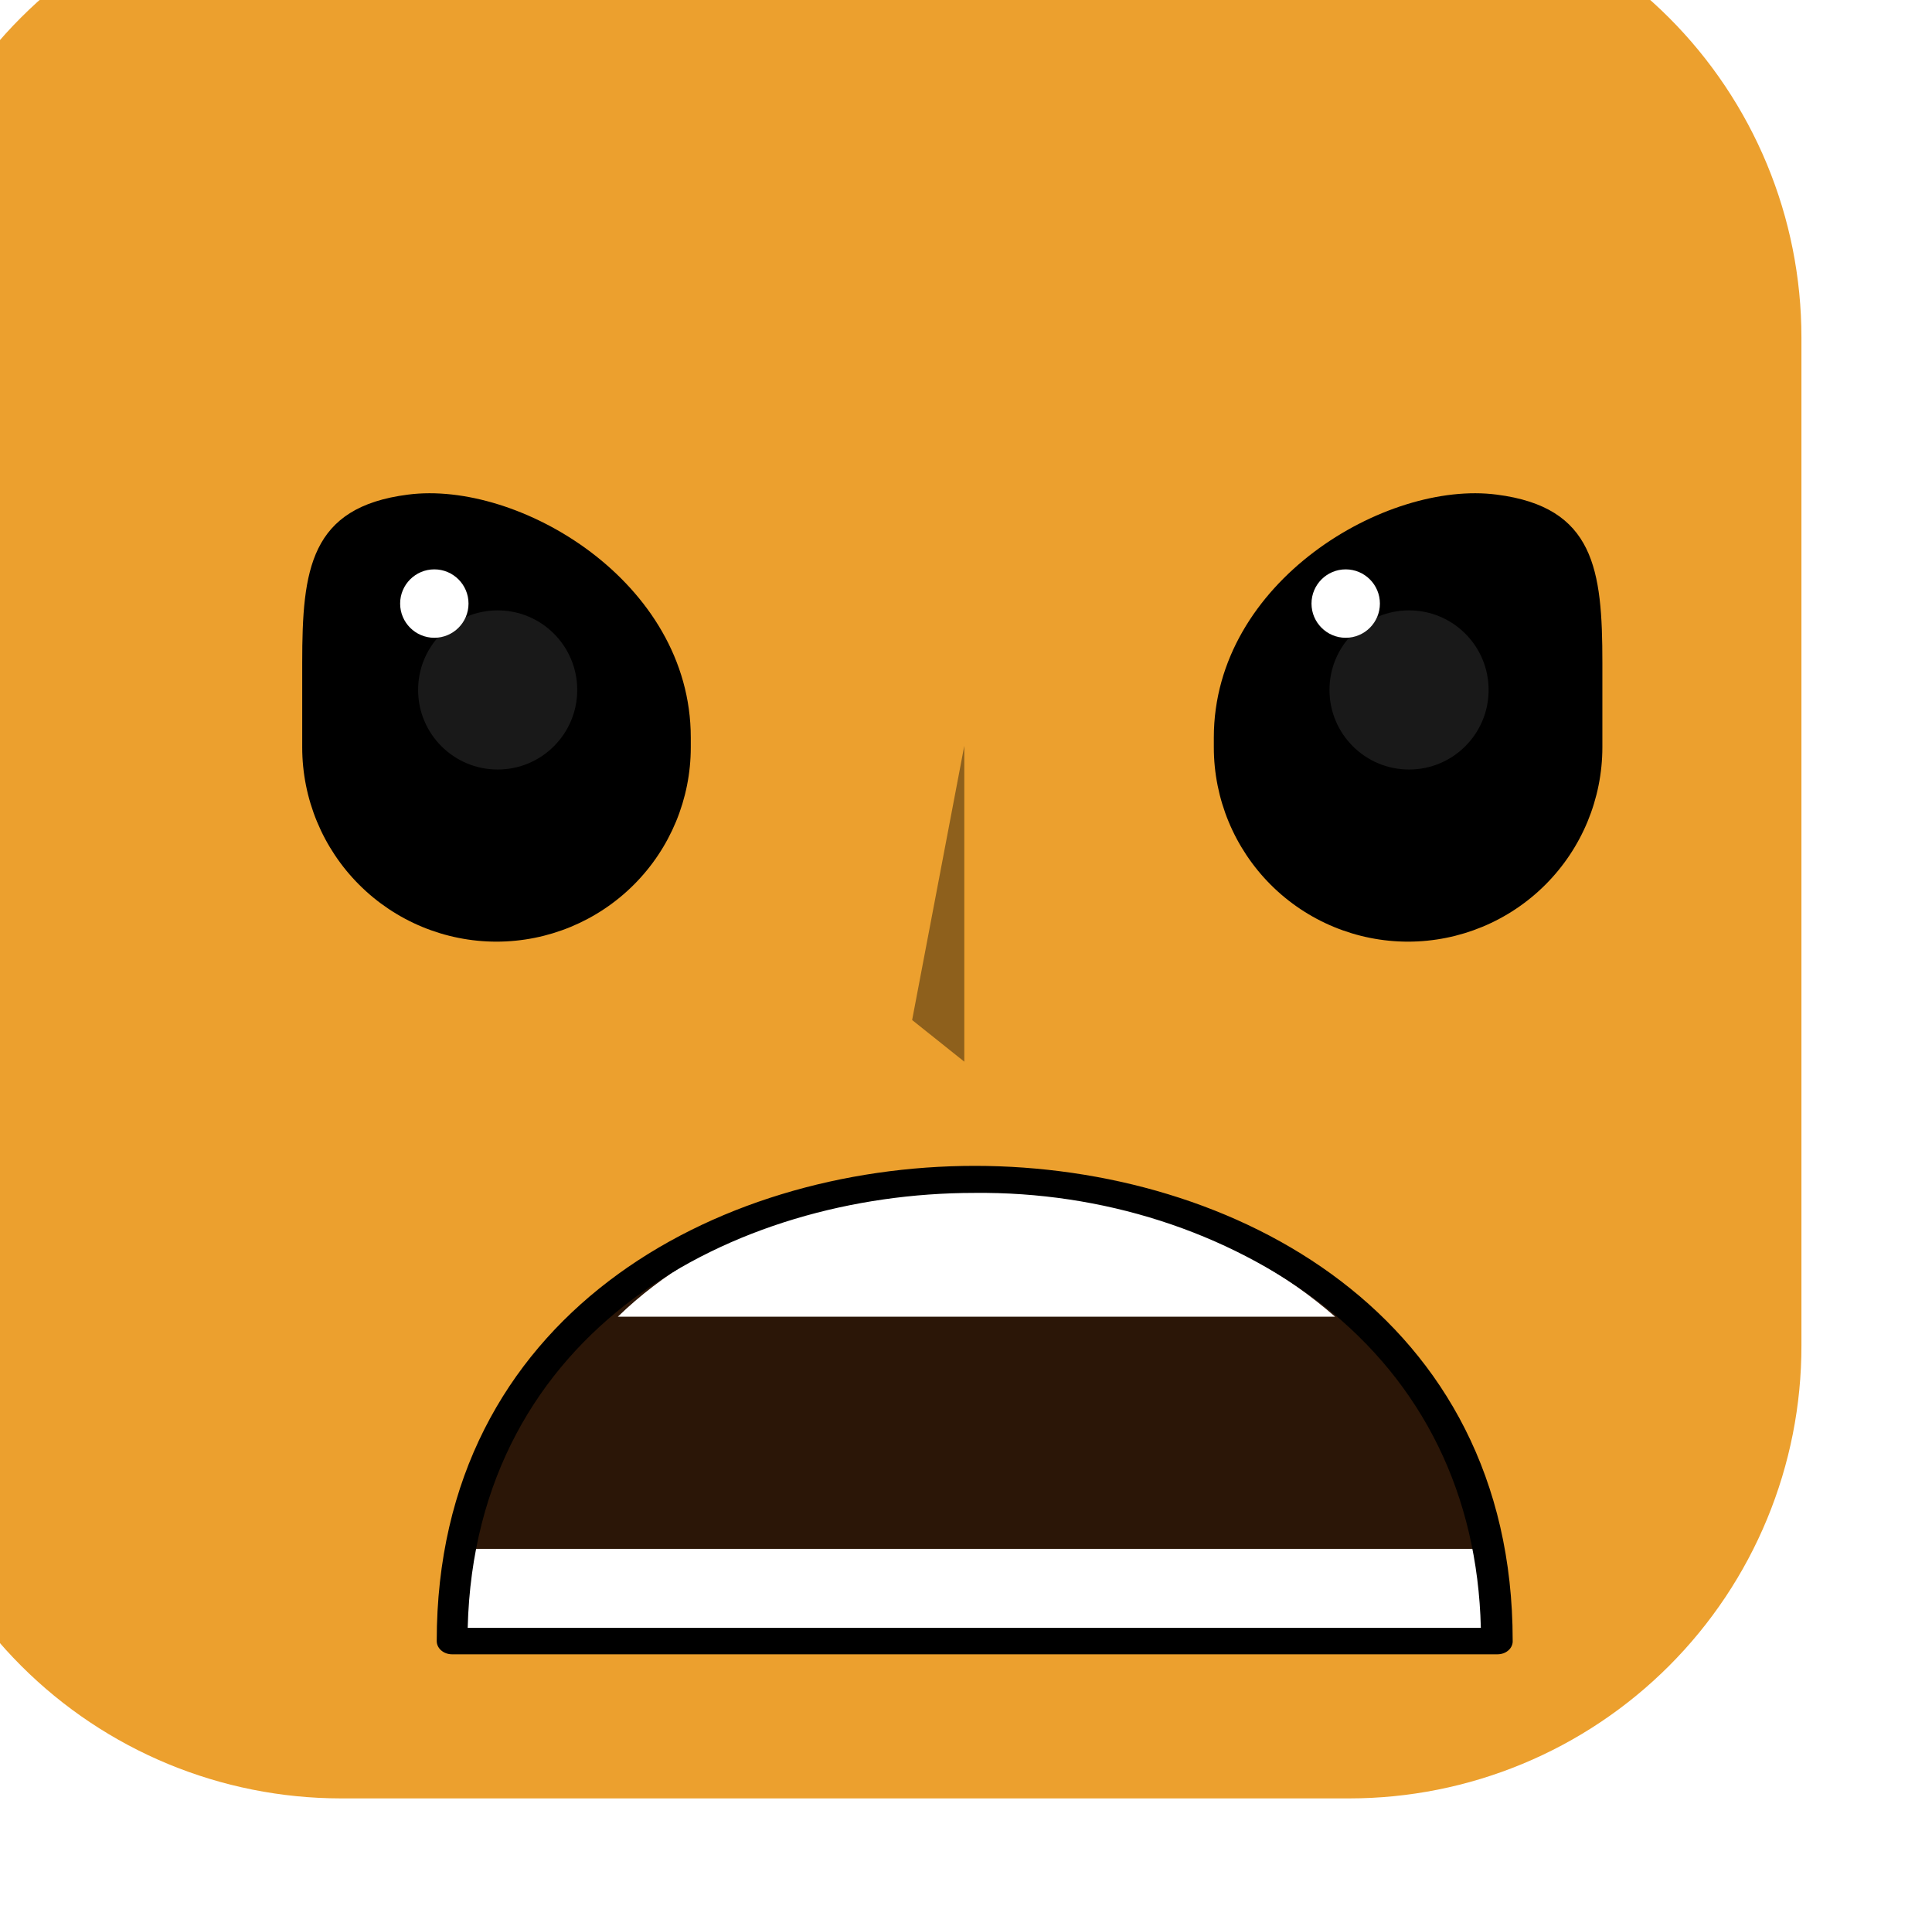 <svg width="101" height="100" viewBox="0 0 101 100" fill="none" xmlns="http://www.w3.org/2000/svg">
<g filter="url(#filter0_i_49_1464)">
<path d="M100.174 23.628V76.338C100.177 79.444 99.568 82.52 98.381 85.391C97.195 88.262 95.454 90.871 93.259 93.068C91.063 95.266 88.456 97.009 85.587 98.198C82.717 99.388 79.641 100 76.535 100H23.825C17.555 99.997 11.543 97.506 7.109 93.073C2.674 88.641 0.18 82.63 0.174 76.361V23.651C0.171 20.545 0.781 17.469 1.967 14.599C3.154 11.729 4.895 9.121 7.091 6.924C9.286 4.728 11.893 2.986 14.763 1.797C17.632 0.609 20.708 -0.002 23.814 2.78419e-06H76.524C79.628 -0.002 82.702 0.608 85.571 1.795C88.439 2.982 91.046 4.722 93.242 6.916C95.439 9.11 97.181 11.715 98.371 14.582C99.56 17.45 100.173 20.523 100.174 23.628V23.628Z" fill="#ECA02E"/>
</g>
<g style="mix-blend-mode:soft-light" opacity="0.4">
<path d="M50.411 38.98L47.684 53.315L50.411 55.492V38.98Z" fill="black"/>
</g>
<g clip-path="url(#clip0_49_1464)">
<path fill-rule="evenodd" clip-rule="evenodd" d="M23.634 85.827C23.634 53.577 78.322 53.577 78.322 85.827H23.634Z" fill="#2B1607"/>
<path fill-rule="evenodd" clip-rule="evenodd" d="M32.298 68.823C41.568 59.83 59.601 59.9 69.798 68.823H32.298Z" fill="white"/>
<path d="M24.405 80.959H77.503C77.753 82.515 77.867 84.088 77.843 85.662H23.94C23.935 84.084 24.091 82.509 24.405 80.959Z" fill="white"/>
<path d="M78.275 86.469H23.635C23.421 86.469 23.217 86.396 23.066 86.266C22.915 86.136 22.831 85.96 22.831 85.776C22.831 68.739 37.405 60.938 50.961 60.938C64.516 60.938 79.079 68.739 79.079 85.747C79.085 85.841 79.069 85.934 79.031 86.022C78.994 86.111 78.935 86.191 78.86 86.259C78.784 86.326 78.694 86.38 78.593 86.416C78.492 86.452 78.384 86.47 78.275 86.469ZM24.45 85.084H77.415C77.245 78.14 74.391 72.318 69.148 68.203C64.129 64.364 57.627 62.277 50.915 62.352C38.368 62.361 24.846 69.48 24.45 85.084Z" fill="black"/>
</g>
<path d="M73.612 49.219C70.918 49.219 68.335 48.149 66.43 46.244C64.526 44.339 63.456 41.756 63.456 39.063V38.548C63.456 30.382 72.48 25.098 78.244 25.853C83.356 26.505 83.768 29.776 83.768 34.636V39.063C83.765 41.755 82.694 44.337 80.79 46.241C78.886 48.145 76.305 49.216 73.612 49.219Z" fill="black"/>
<path d="M70.35 33.336C71.337 33.336 72.138 32.535 72.138 31.548C72.138 30.561 71.337 29.76 70.35 29.76C69.363 29.76 68.562 30.561 68.562 31.548C68.562 32.535 69.363 33.336 70.35 33.336Z" fill="white"/>
<path opacity="0.1" d="M73.662 40.222C75.959 40.222 77.821 38.36 77.821 36.063C77.821 33.765 75.959 31.903 73.662 31.903C71.364 31.903 69.502 33.765 69.502 36.063C69.502 38.36 71.364 40.222 73.662 40.222Z" fill="white"/>
<path d="M25.961 49.219C28.654 49.216 31.236 48.144 33.139 46.24C35.043 44.336 36.112 41.754 36.112 39.063V38.548C36.112 30.382 27.094 25.098 21.327 25.853C16.2 26.505 15.799 29.776 15.799 34.636V39.063C15.799 41.756 16.87 44.339 18.776 46.244C20.681 48.149 23.266 49.219 25.961 49.219Z" fill="black"/>
<path d="M22.705 33.336C23.692 33.336 24.493 32.535 24.493 31.548C24.493 30.561 23.692 29.76 22.705 29.76C21.718 29.76 20.918 30.561 20.918 31.548C20.918 32.535 21.718 33.336 22.705 33.336Z" fill="white"/>
<path opacity="0.1" d="M26.017 40.222C28.314 40.222 30.176 38.36 30.176 36.063C30.176 33.765 28.314 31.903 26.017 31.903C23.72 31.903 21.857 33.765 21.857 36.063C21.857 38.36 23.72 40.222 26.017 40.222Z" fill="white"/>
<defs>
<filter id="filter0_i_49_1464" x="0.174" y="0" width="100" height="100" filterUnits="userSpaceOnUse" color-interpolation-filters="sRGB">
<feFlood flood-opacity="0" result="BackgroundImageFix"/>
<feBlend mode="normal" in="SourceGraphic" in2="BackgroundImageFix" result="shape"/>
<feColorMatrix in="SourceAlpha" type="matrix" values="0 0 0 0 0 0 0 0 0 0 0 0 0 0 0 0 0 0 127 0" result="hardAlpha"/>
<feOffset dx="-6" dy="-6"/>
<feComposite in2="hardAlpha" operator="arithmetic" k2="-1" k3="1"/>
<feColorMatrix type="matrix" values="0 0 0 0 0 0 0 0 0 0 0 0 0 0 0 0 0 0 0.04 0"/>
<feBlend mode="normal" in2="shape" result="effect1_innerShadow_49_1464"/>
</filter>
<clipPath id="clip0_49_1464">
<rect width="62.5" height="33.594" fill="white" transform="translate(18.924 60.938)"/>
</clipPath>
</defs>
</svg>
